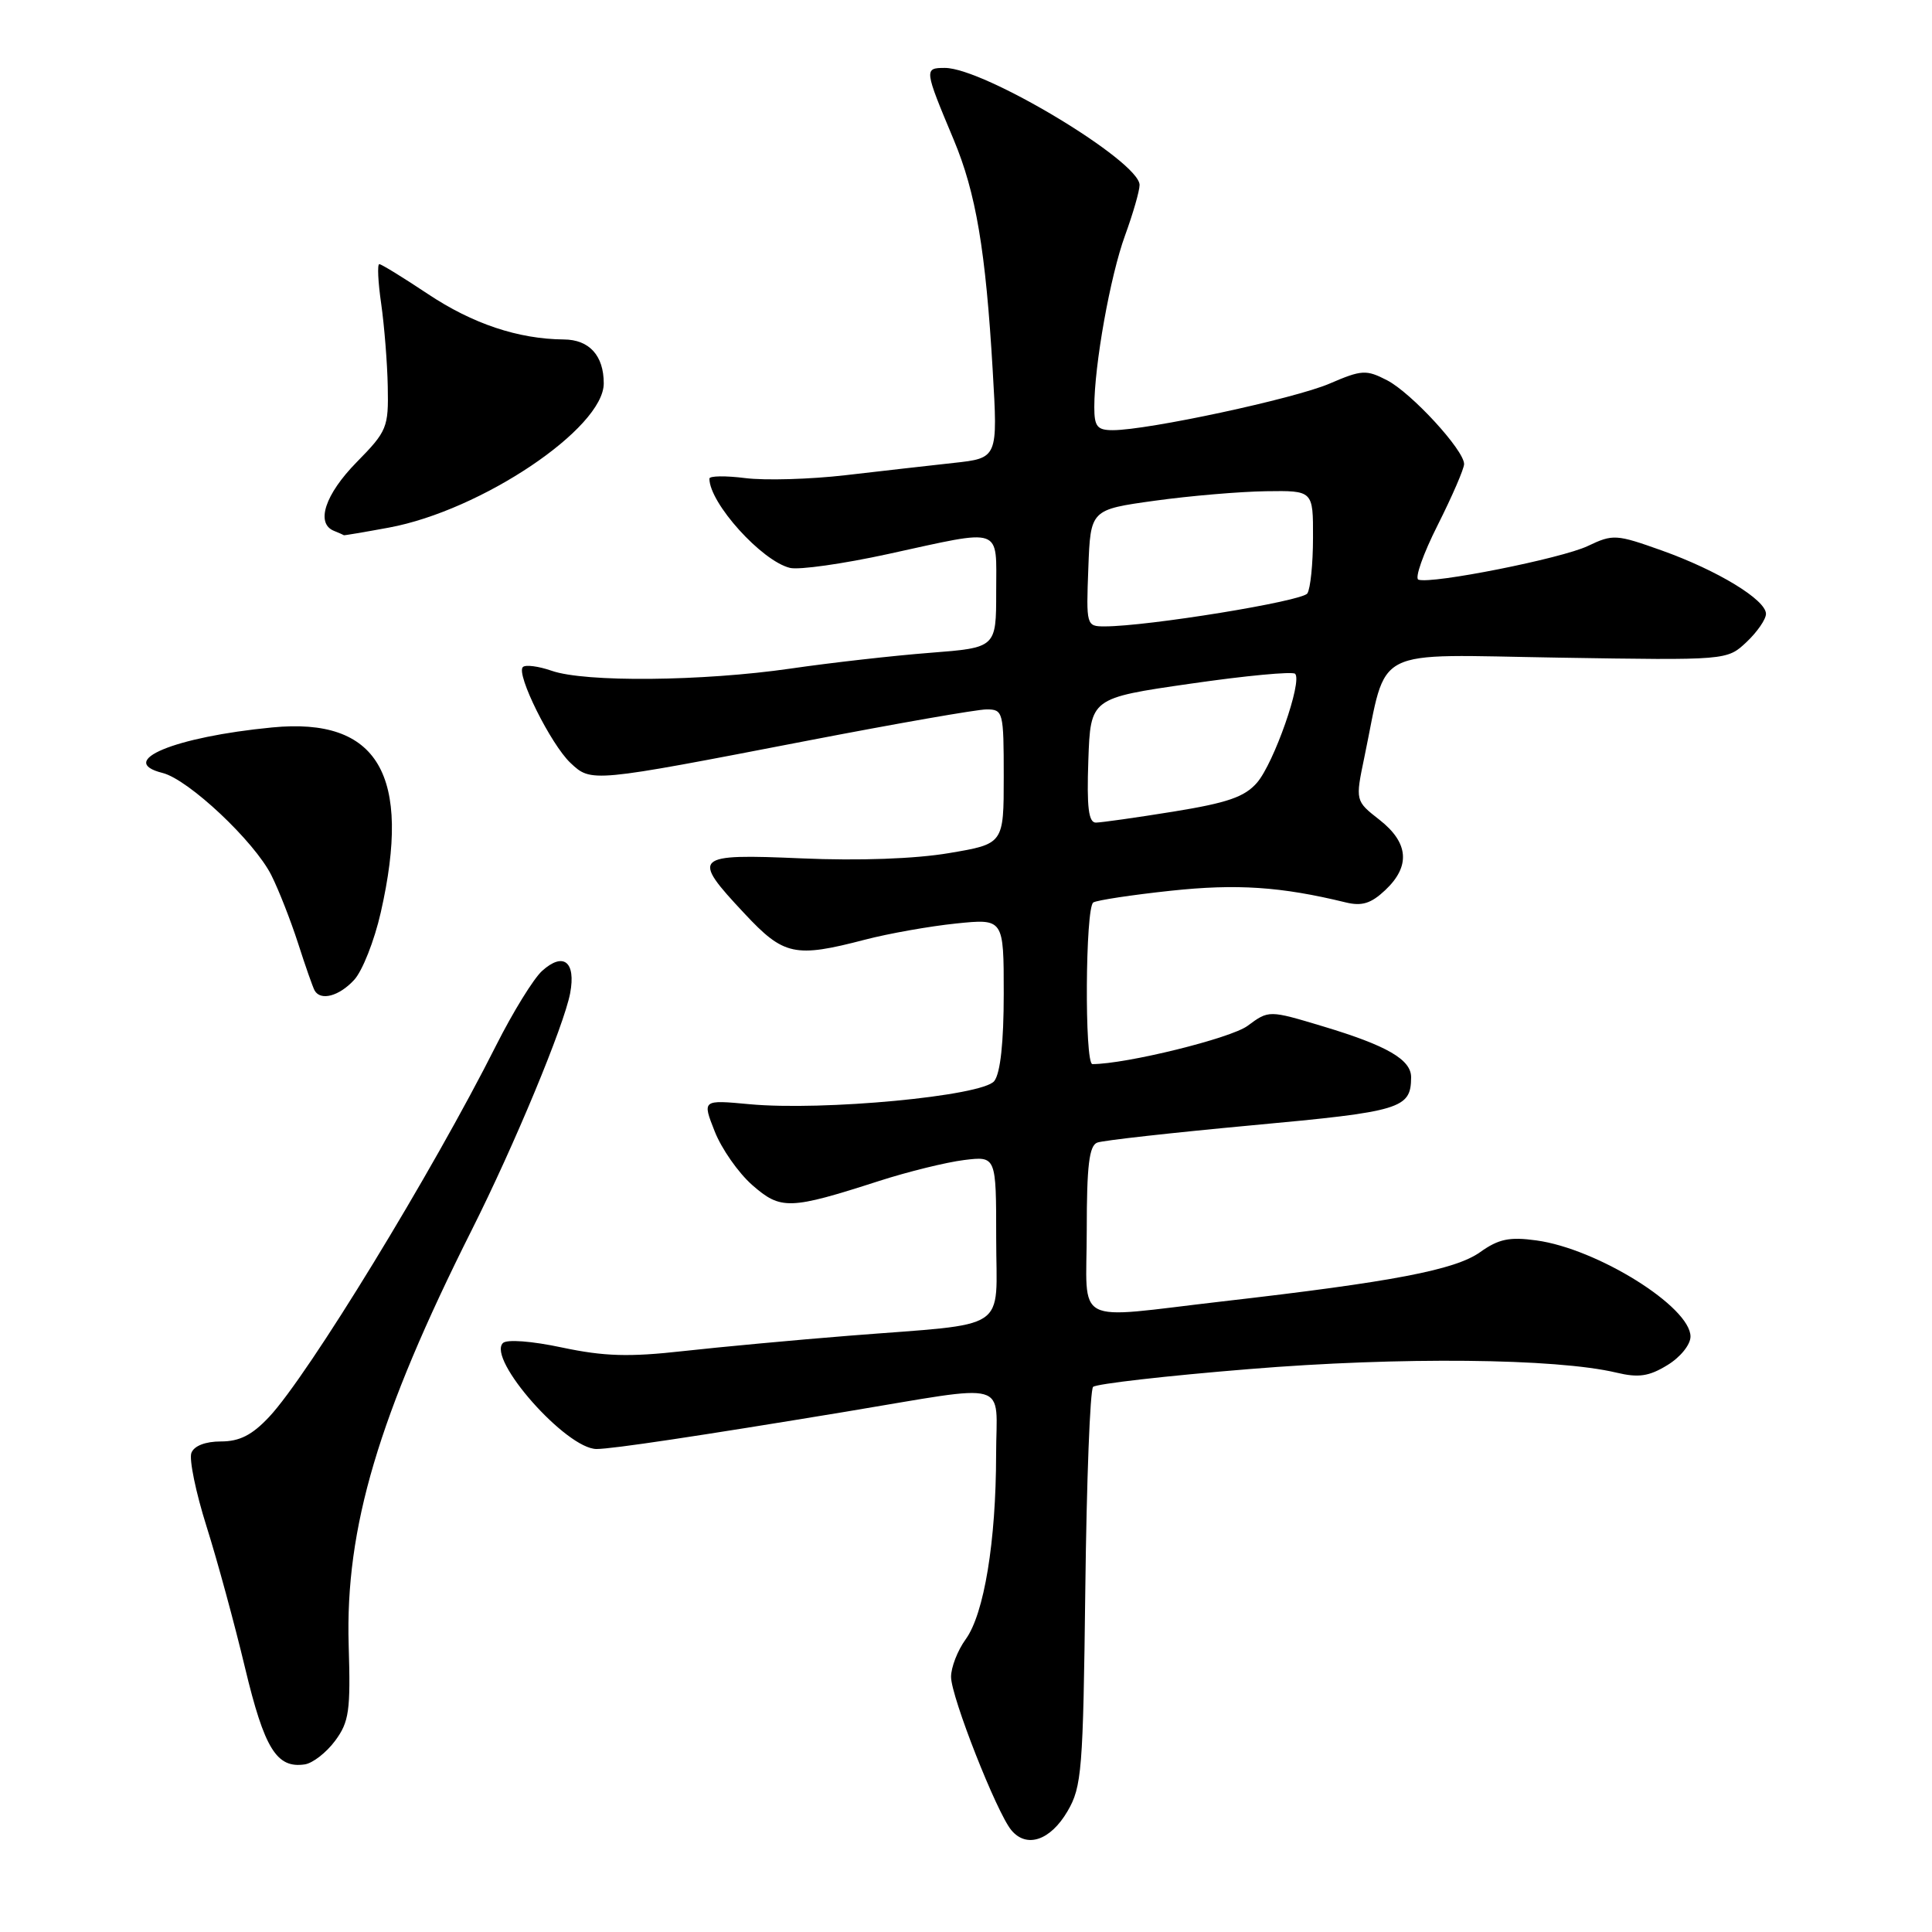 <?xml version="1.0" encoding="UTF-8" standalone="no"?>
<!DOCTYPE svg PUBLIC "-//W3C//DTD SVG 1.1//EN" "http://www.w3.org/Graphics/SVG/1.1/DTD/svg11.dtd" >
<svg xmlns="http://www.w3.org/2000/svg" xmlns:xlink="http://www.w3.org/1999/xlink" version="1.1" viewBox="0 0 256 256">
 <g >
 <path fill="currentColor"
d=" M 141.45 240.00 C 143.35 236.76 143.52 234.59 143.81 210.50 C 143.98 196.20 144.44 184.17 144.84 183.77 C 145.24 183.37 154.55 182.30 165.53 181.41 C 185.47 179.77 206.20 179.98 214.18 181.88 C 217.11 182.58 218.50 182.38 220.93 180.89 C 222.65 179.85 224.00 178.18 224.00 177.10 C 224.00 173.17 211.66 165.46 203.57 164.36 C 200.01 163.87 198.57 164.17 196.12 165.92 C 192.81 168.27 184.58 169.85 162.00 172.44 C 141.83 174.76 144.00 175.91 144.00 162.97 C 144.00 154.47 144.32 151.81 145.39 151.40 C 146.15 151.11 155.42 150.08 165.98 149.10 C 185.66 147.29 186.95 146.90 186.98 142.77 C 187.01 140.41 183.80 138.55 175.31 136.00 C 168.13 133.84 168.13 133.84 165.31 135.93 C 163.08 137.58 149.25 140.99 144.75 141.00 C 143.69 141.00 143.81 120.23 144.87 119.58 C 145.36 119.28 149.97 118.58 155.12 118.03 C 163.89 117.09 169.72 117.48 178.30 119.57 C 180.46 120.10 181.67 119.72 183.55 117.95 C 186.92 114.78 186.67 111.67 182.79 108.63 C 179.58 106.12 179.58 106.12 180.79 100.31 C 183.89 85.44 181.35 86.74 206.50 87.14 C 228.84 87.50 228.84 87.50 231.42 85.08 C 232.84 83.74 234.00 82.06 234.00 81.34 C 234.00 79.48 227.59 75.58 220.19 72.94 C 214.15 70.79 213.73 70.76 210.39 72.35 C 206.93 74.00 189.75 77.42 187.95 76.81 C 187.43 76.64 188.58 73.38 190.51 69.56 C 192.43 65.74 194.00 62.11 194.00 61.49 C 194.00 59.64 187.03 52.07 183.80 50.39 C 181.02 48.96 180.45 48.99 176.15 50.84 C 171.51 52.83 152.09 57.00 147.45 57.00 C 145.38 57.00 145.00 56.52 145.00 53.94 C 145.00 48.38 147.11 36.58 149.07 31.21 C 150.13 28.30 151.00 25.29 151.00 24.51 C 151.00 21.38 130.41 9.00 125.20 9.00 C 122.43 9.00 122.45 9.16 126.37 18.51 C 129.32 25.56 130.61 33.18 131.54 49.10 C 132.22 60.70 132.22 60.70 126.36 61.34 C 123.14 61.69 116.67 62.43 112.00 62.97 C 107.33 63.51 101.36 63.68 98.75 63.35 C 96.14 63.02 94.00 63.05 94.00 63.42 C 94.00 66.66 100.94 74.35 104.68 75.25 C 105.88 75.54 111.73 74.71 117.68 73.41 C 133.07 70.05 132.00 69.68 132.00 78.41 C 132.00 85.82 132.00 85.82 123.25 86.50 C 118.44 86.87 110.12 87.81 104.76 88.59 C 93.08 90.28 77.52 90.43 73.10 88.88 C 71.34 88.27 69.62 88.05 69.28 88.39 C 68.35 89.31 72.99 98.64 75.59 101.09 C 78.36 103.69 78.30 103.69 106.97 98.15 C 118.78 95.87 129.47 94.00 130.72 94.00 C 132.92 94.00 133.00 94.31 133.00 102.91 C 133.00 111.82 133.00 111.82 125.75 113.04 C 121.27 113.80 113.82 114.07 106.25 113.74 C 91.86 113.12 91.52 113.44 98.64 121.04 C 103.85 126.62 105.31 126.94 114.62 124.51 C 117.77 123.69 123.19 122.73 126.67 122.37 C 133.00 121.72 133.00 121.72 133.00 131.67 C 133.00 138.09 132.56 142.19 131.75 143.24 C 130.23 145.23 109.01 147.23 99.28 146.31 C 93.05 145.73 93.05 145.73 94.70 149.91 C 95.60 152.21 97.84 155.41 99.67 157.02 C 103.46 160.34 104.61 160.31 116.50 156.48 C 120.35 155.24 125.41 154.00 127.75 153.71 C 132.00 153.19 132.00 153.19 132.00 164.05 C 132.00 176.68 134.13 175.27 112.50 176.99 C 105.35 177.56 95.45 178.48 90.50 179.03 C 83.36 179.83 80.06 179.73 74.51 178.56 C 70.44 177.69 67.15 177.45 66.64 177.96 C 64.51 180.09 75.04 192.00 79.05 192.00 C 81.11 192.00 92.51 190.29 112.00 187.07 C 134.34 183.37 132.00 182.71 131.99 192.74 C 131.98 204.24 130.40 213.85 127.96 217.21 C 126.88 218.70 126.01 220.95 126.02 222.21 C 126.04 224.86 132.06 240.17 134.01 242.51 C 136.03 244.94 139.18 243.88 141.45 240.00 Z  M 44.40 230.67 C 46.26 228.16 46.47 226.70 46.20 217.96 C 45.74 202.46 50.14 187.61 62.50 163.00 C 68.17 151.72 74.74 135.89 75.55 131.60 C 76.33 127.43 74.65 126.10 71.83 128.65 C 70.70 129.67 67.97 134.10 65.75 138.50 C 57.31 155.28 40.84 182.24 35.66 187.75 C 33.40 190.16 31.74 191.00 29.27 191.00 C 27.22 191.00 25.71 191.58 25.36 192.52 C 25.04 193.35 25.94 197.74 27.37 202.27 C 28.80 206.79 31.09 215.22 32.47 221.00 C 35.04 231.73 36.66 234.35 40.39 233.79 C 41.44 233.63 43.24 232.23 44.40 230.67 Z  M 46.91 129.86 C 48.01 128.69 49.60 124.66 50.45 120.92 C 54.60 102.67 50.11 95.02 36.06 96.39 C 23.10 97.64 15.35 100.87 21.54 102.42 C 24.98 103.28 33.71 111.49 35.96 115.98 C 36.93 117.91 38.52 121.97 39.50 125.00 C 40.47 128.03 41.46 130.84 41.69 131.25 C 42.49 132.65 44.92 132.01 46.91 129.86 Z  M 51.53 69.91 C 63.76 67.65 80.00 56.75 80.00 50.80 C 80.00 47.11 78.08 45.00 74.71 44.98 C 68.67 44.93 62.61 42.90 56.69 38.95 C 53.43 36.78 50.54 35.00 50.26 35.00 C 49.98 35.00 50.09 37.36 50.51 40.25 C 50.92 43.14 51.32 48.07 51.38 51.21 C 51.49 56.64 51.30 57.13 47.25 61.25 C 43.07 65.51 41.80 69.35 44.25 70.34 C 44.94 70.62 45.53 70.88 45.57 70.92 C 45.60 70.96 48.28 70.51 51.53 69.91 Z  M 144.21 100.75 C 144.50 92.50 144.50 92.50 157.75 90.59 C 165.04 89.53 171.28 88.95 171.61 89.28 C 172.60 90.27 168.80 101.12 166.56 103.71 C 164.92 105.60 162.65 106.38 155.50 107.54 C 150.55 108.34 145.92 108.99 145.21 109.00 C 144.24 109.00 143.99 106.97 144.21 100.75 Z  M 144.21 75.26 C 144.50 67.53 144.50 67.53 153.00 66.35 C 157.68 65.70 164.31 65.14 167.75 65.09 C 174.00 65.00 174.00 65.00 173.98 71.25 C 173.98 74.69 173.64 78.01 173.23 78.63 C 172.56 79.67 152.07 83.00 146.37 83.00 C 143.95 83.00 143.92 82.89 144.21 75.26 Z "/>
</g>
</svg>